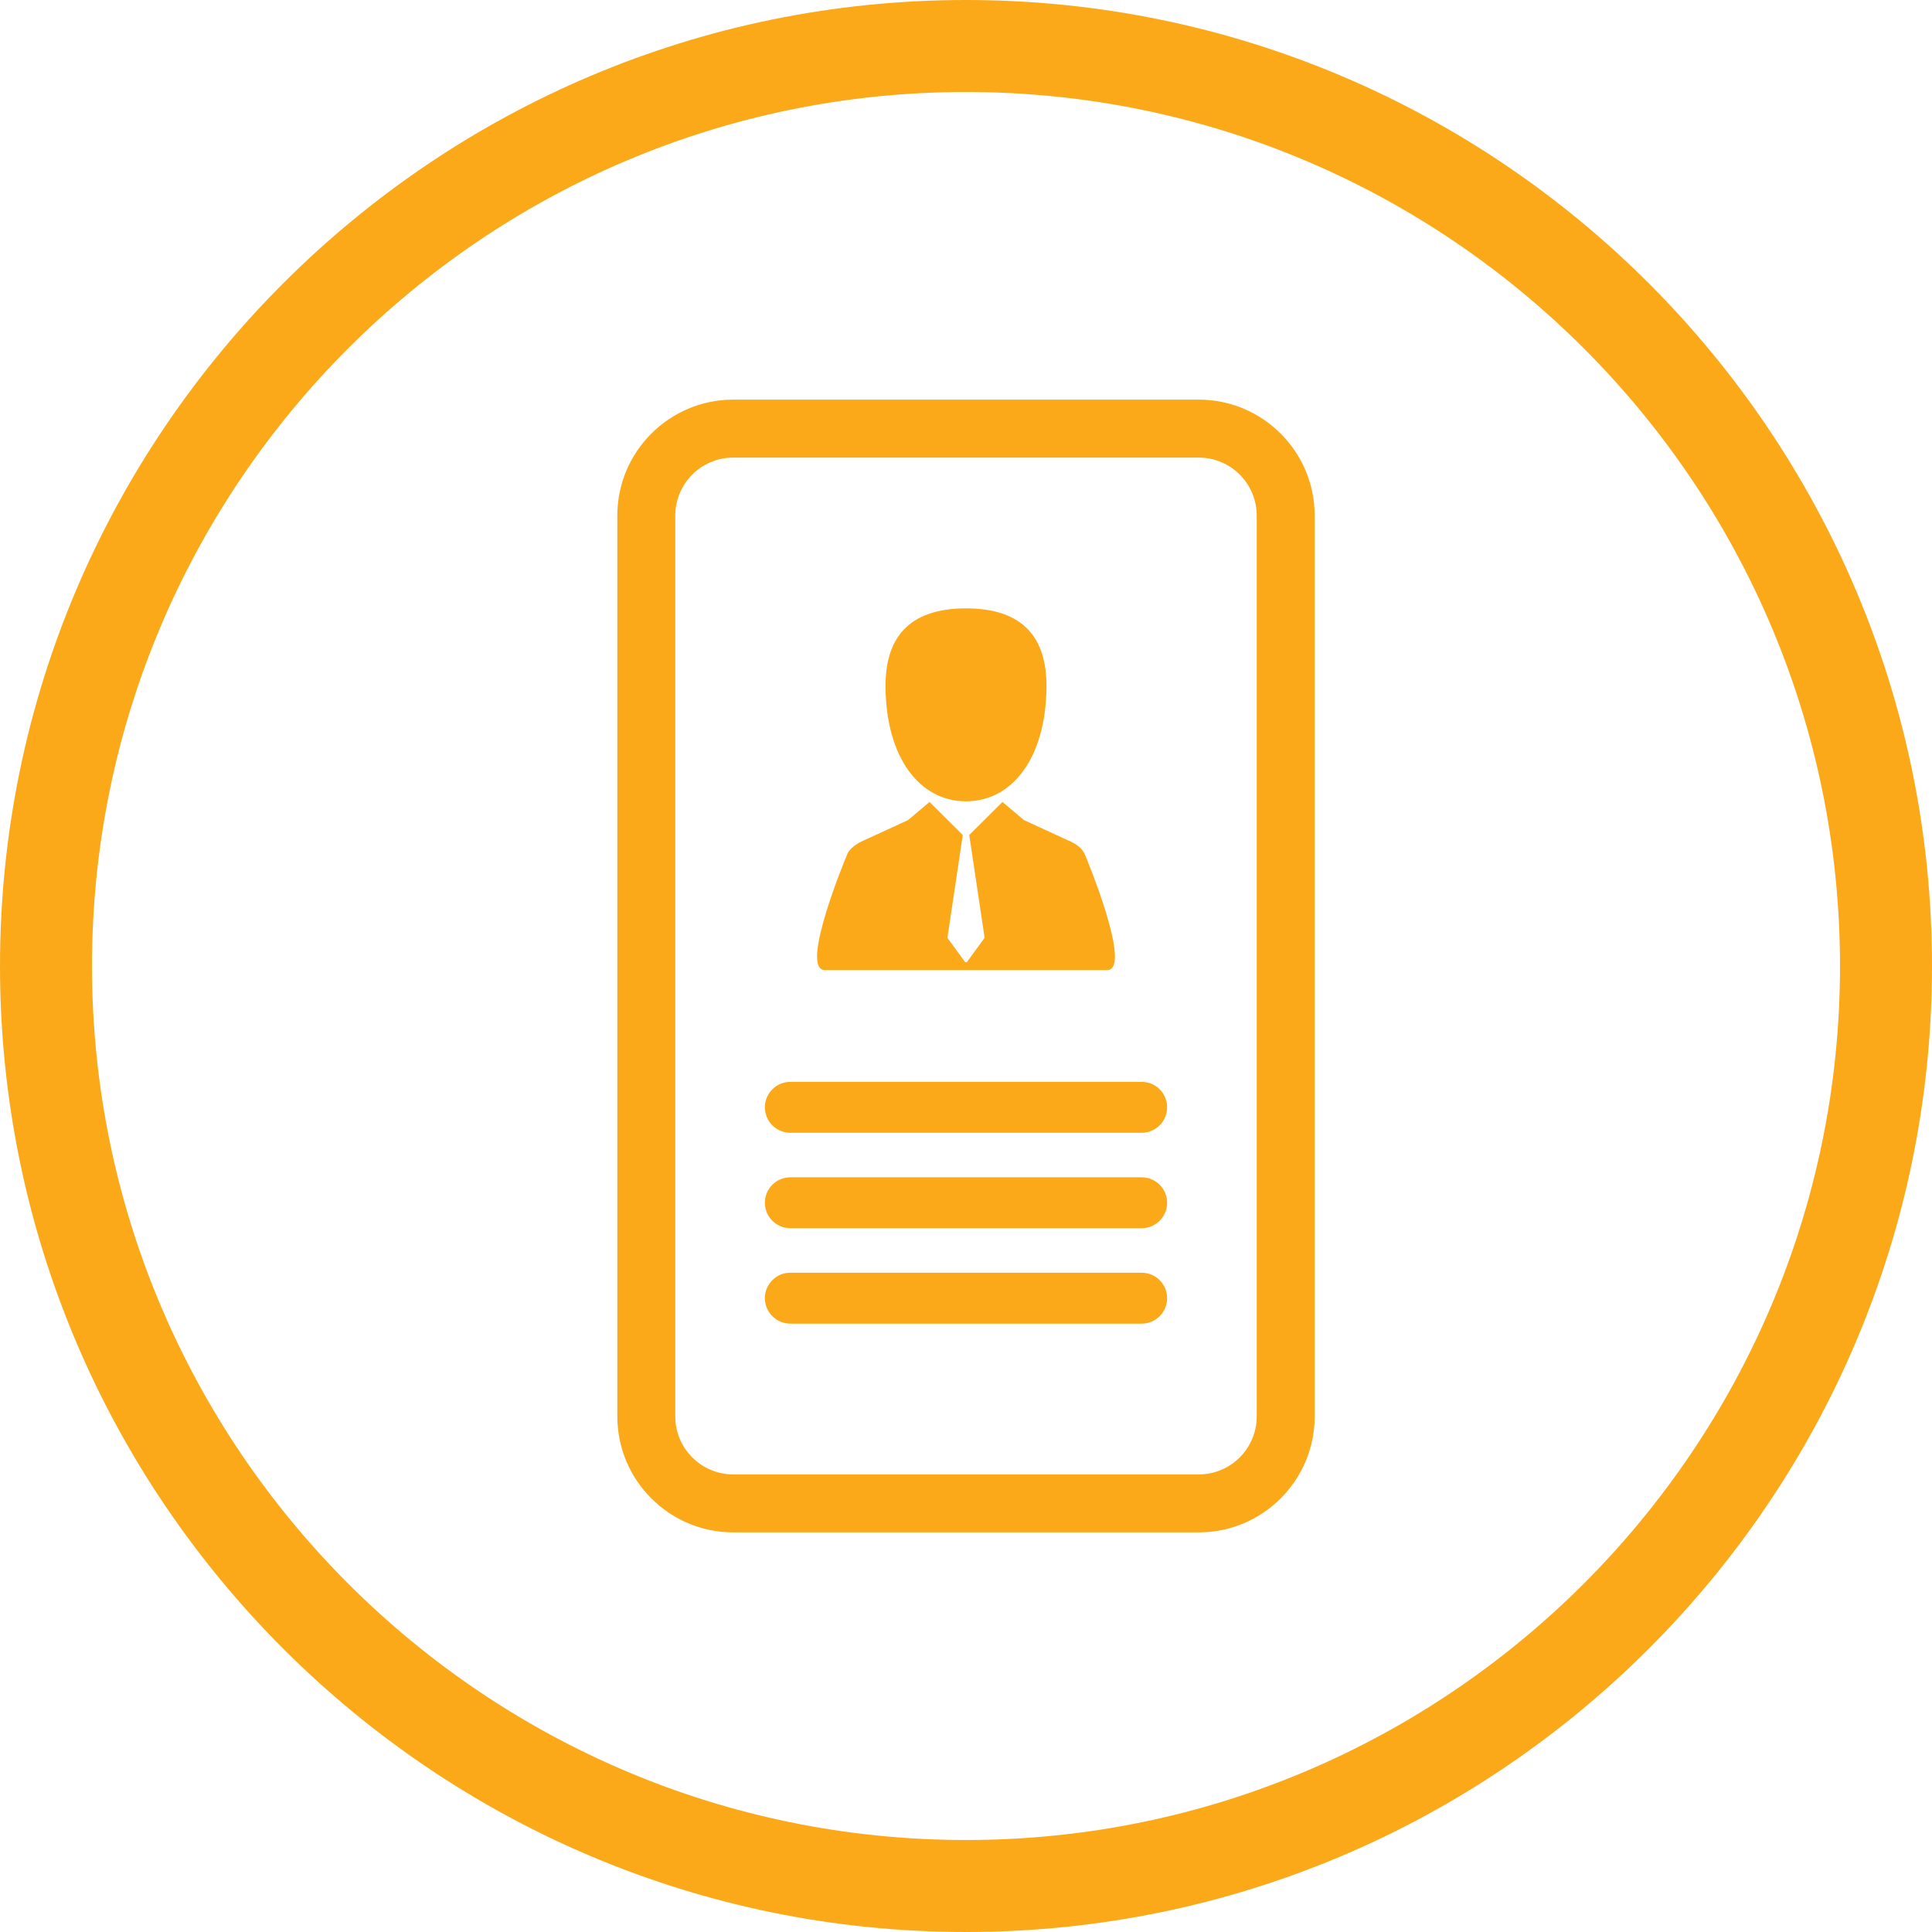 <?xml version="1.0" encoding="utf-8"?>
<!-- Generator: Adobe Illustrator 16.0.0, SVG Export Plug-In . SVG Version: 6.00 Build 0)  -->
<!DOCTYPE svg PUBLIC "-//W3C//DTD SVG 1.1//EN" "http://www.w3.org/Graphics/SVG/1.1/DTD/svg11.dtd">
<svg version="1.1" id="Layer_1" xmlns="http://www.w3.org/2000/svg" xmlns:xlink="http://www.w3.org/1999/xlink" x="0px" y="0px"
	 width="200px" height="200px" viewBox="0 0 200 200" enable-background="new 0 0 200 200" xml:space="preserve">
<path fill="#FBA919" d="M100,200C44.86,200,0,155.14,0,100C0,44.859,44.86,0,100,0c55.141,0,100,44.859,100,100
	C200,155.14,155.141,200,100,200z M100,9.523C50.111,9.523,9.524,50.111,9.524,100S50.111,190.477,100,190.477
	s90.477-40.588,90.477-90.477S149.889,9.523,100,9.523z"/>
<g>
	<path fill="#FBA919" d="M124.094,158.631H75.906c-6.617,0-12-5.383-12-12V53.369c0-6.617,5.383-12,12-12h48.188
		c6.617,0,12,5.383,12,12v93.262C136.094,153.248,130.711,158.631,124.094,158.631z M75.906,47.369c-3.309,0-6,2.691-6,6v93.262
		c0,3.309,2.691,6,6,6h48.188c3.309,0,6-2.691,6-6V53.369c0-3.309-2.691-6-6-6H75.906z"/>
</g>
<g>
	<path fill="#FBA919" d="M118.186,111.994H81.814c-1.455,0-2.634,1.18-2.634,2.634c0,1.456,1.18,2.635,2.634,2.635h36.372
		c1.455,0,2.635-1.179,2.635-2.635C120.82,113.174,119.641,111.994,118.186,111.994L118.186,111.994z M118.186,111.994"/>
	<path fill="#FBA919" d="M118.186,121.874H81.814c-1.455,0-2.634,1.18-2.634,2.634c0,1.455,1.18,2.634,2.634,2.634h36.372
		c1.455,0,2.635-1.179,2.635-2.634C120.82,123.054,119.641,121.874,118.186,121.874L118.186,121.874z M118.186,121.874"/>
	<path fill="#FBA919" d="M118.186,131.752H81.814c-1.455,0-2.634,1.18-2.634,2.635s1.18,2.635,2.634,2.635h36.372
		c1.455,0,2.635-1.18,2.635-2.635S119.641,131.752,118.186,131.752L118.186,131.752z M118.186,131.752"/>
	<path fill="#FBA919" d="M110.613,87.019l-4.62-2.128l-2.219-1.872l-3.439,3.422l1.583,10.583c0.006,0.038-0.005,0.078-0.028,0.11
		l-1.769,2.42c-0.028,0.039-0.073,0.063-0.121,0.063c-0.047,0-0.093-0.023-0.12-0.063l-1.77-2.42
		c-0.022-0.032-0.033-0.072-0.026-0.11l1.582-10.583l-3.439-3.422l-2.22,1.872l-4.62,2.128c-0.683,0.28-1.489,0.848-1.696,1.446
		c0,0-5.022,11.956-2.299,11.956h29.216c2.725,0-2.297-11.956-2.297-11.956C112.014,87.754,111.298,87.299,110.613,87.019
		L110.613,87.019z M110.613,87.019"/>
	<path fill="#FBA919" d="M100,82.952c4.727,0,8.252-4.403,8.332-11.785c0.051-5.123-2.389-8.188-8.332-8.188
		c-5.942,0-8.383,3.065-8.331,8.188C91.75,78.549,95.275,82.952,100,82.952L100,82.952z M100,82.952"/>
</g>
</svg>
